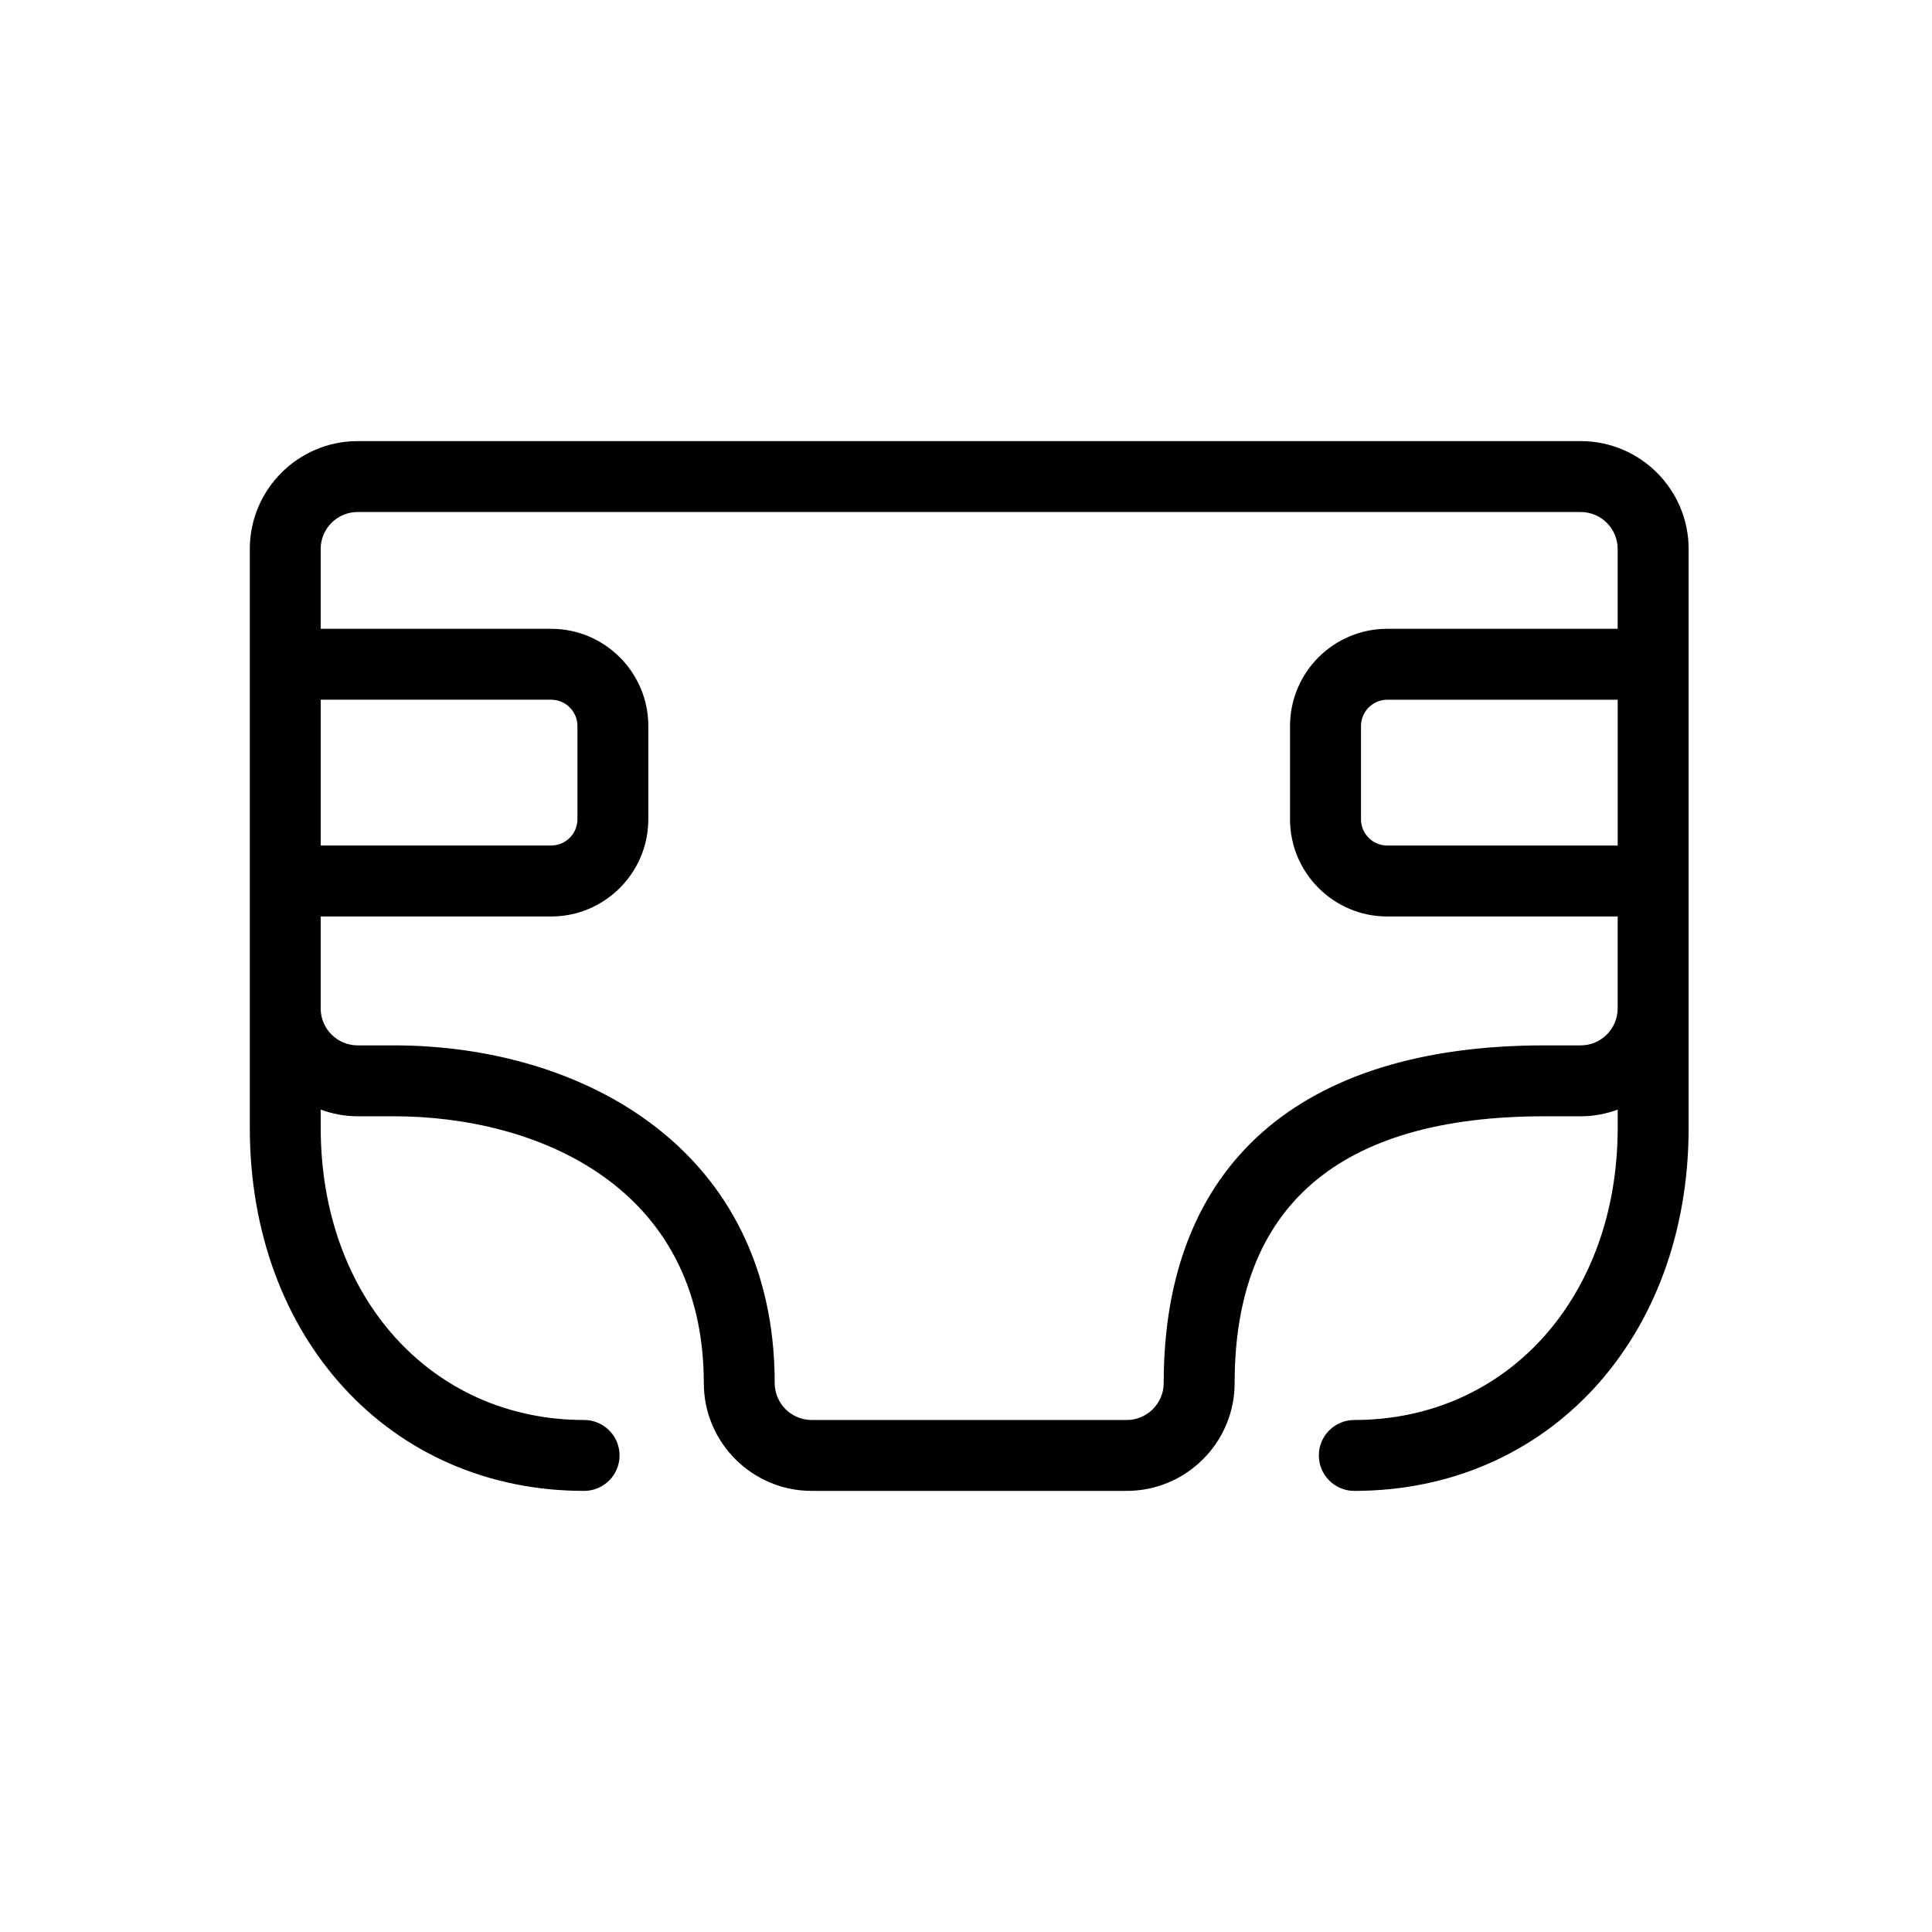 <?xml version="1.0" encoding="UTF-8"?><svg id="Layer_1" xmlns="http://www.w3.org/2000/svg" viewBox="0 0 600 600"><defs><style></style></defs><path class="cls-1" d="m420.59,440.99c-6.08,0-11.01,4.93-11.01,11.01s4.93,11.01,11.01,11.01c60.16,0,103.83-47.43,103.83-112.76v-179.76c0-18.47-15.03-33.5-33.51-33.5H111.08c-18.47,0-33.5,15.03-33.5,33.5v179.76c0,65.34,43.66,112.76,103.82,112.76,6.08,0,11.01-4.93,11.01-11.01s-4.93-11.01-11.01-11.01c-47.4,0-81.8-38.16-81.8-90.74v-5.65c3.59,1.31,7.44,2.07,11.48,2.07h11.25c44.4,0,96.24,21.69,96.24,82.84,0,18.47,15.03,33.5,33.5,33.5h97.85c18.47,0,33.51-15.03,33.51-33.5,0-54.97,32.38-82.84,96.24-82.84h11.24c4.04,0,7.89-.75,11.48-2.07v5.65c0,52.58-34.4,90.74-81.8,90.74Zm81.8-178.4h-71.56c-4.5,0-8.16-3.66-8.16-8.16v-28.96c0-4.5,3.66-8.16,8.16-8.16h71.56v45.29Zm-402.79-45.29h71.56c4.5,0,8.17,3.66,8.17,8.16v28.96c0,4.5-3.66,8.16-8.17,8.16h-71.56v-45.29Zm391.31,107.35h-11.24c-76.27,0-118.27,37.24-118.27,104.86,0,6.33-5.15,11.48-11.48,11.48h-97.85c-6.33,0-11.48-5.15-11.48-11.48,0-72.44-59.4-104.86-118.27-104.86h-11.25c-6.33,0-11.48-5.15-11.48-11.48v-28.55h71.56c16.65,0,30.19-13.54,30.19-30.19v-28.96c0-16.65-13.54-30.19-30.19-30.19h-71.56v-24.79c0-6.33,5.15-11.48,11.48-11.48h379.83c6.33,0,11.48,5.15,11.48,11.48v24.79h-71.56c-16.65,0-30.19,13.54-30.19,30.19v28.96c0,16.65,13.54,30.19,30.19,30.19h71.56v28.55c0,6.33-5.15,11.48-11.48,11.48Z"/></svg>